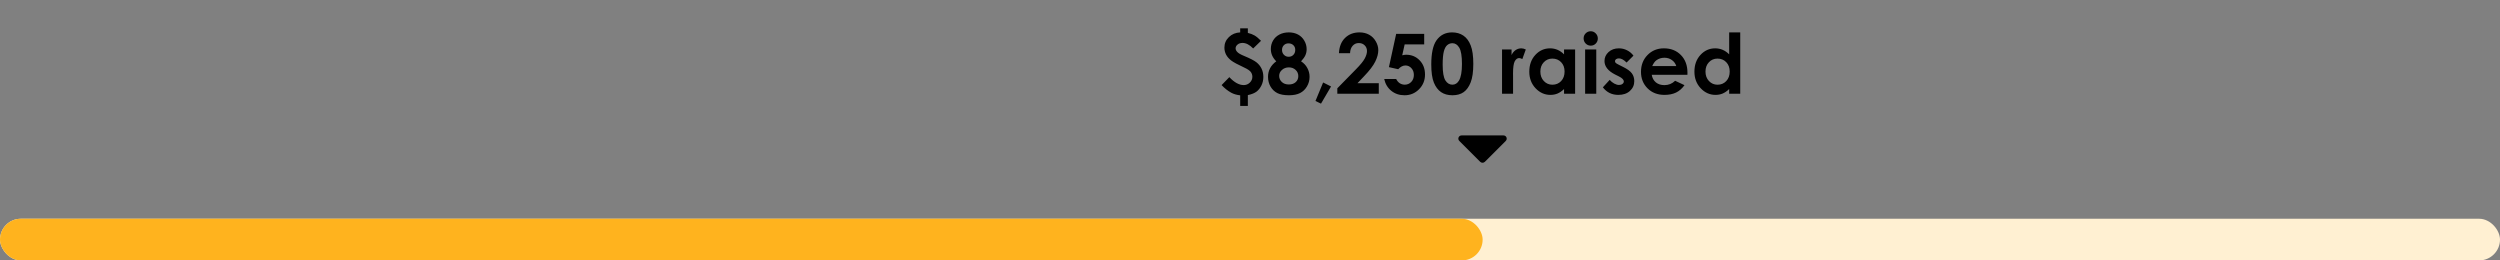 <svg width="720" height="75" viewBox="0 0 720 75" fill="none" xmlns="http://www.w3.org/2000/svg">
<rect x="0" y="0" width="720" height="75" fill="#808080" stroke="none"/>
<rect y="63" width="720" height="12" rx="6" fill="#FFF0D2"/>
<rect y="63" width="427" height="12" rx="6" fill="#FFB31E"/>
<path d="M363.176 11.754L360.914 13.957C359.883 12.895 358.863 12.363 357.855 12.363C357.262 12.363 356.777 12.523 356.402 12.844C356.035 13.156 355.852 13.52 355.852 13.934C355.852 14.285 356.016 14.633 356.344 14.977C356.664 15.328 357.312 15.703 358.289 16.102C360.023 16.82 361.211 17.434 361.852 17.941C362.492 18.449 362.984 19.059 363.328 19.77C363.672 20.48 363.844 21.277 363.844 22.16C363.844 23.043 363.66 23.859 363.293 24.609C362.926 25.359 362.453 25.953 361.875 26.391C361.297 26.828 360.465 27.16 359.379 27.387V30.516H357.176V27.457C356.152 27.34 355.281 27.082 354.562 26.684C353.578 26.137 352.664 25.41 351.82 24.504L354.047 22.219C355.477 23.742 356.859 24.504 358.195 24.504C358.875 24.504 359.457 24.27 359.941 23.801C360.434 23.324 360.68 22.766 360.68 22.125C360.68 21.586 360.523 21.113 360.211 20.707C359.891 20.301 359.273 19.887 358.359 19.465C356.5 18.605 355.242 17.926 354.586 17.426C353.93 16.918 353.438 16.352 353.109 15.727C352.789 15.094 352.629 14.422 352.629 13.711C352.629 12.531 353.059 11.523 353.918 10.688C354.777 9.844 355.863 9.391 357.176 9.328V8.156H359.379V9.48C360.137 9.66 360.777 9.902 361.301 10.207C361.832 10.512 362.457 11.027 363.176 11.754ZM374.707 17.66C375.488 18.16 376.09 18.805 376.512 19.594C376.941 20.375 377.156 21.223 377.156 22.137C377.156 23.129 376.906 24.047 376.406 24.891C375.914 25.734 375.25 26.371 374.414 26.801C373.578 27.223 372.512 27.434 371.215 27.434C369.824 27.434 368.719 27.23 367.898 26.824C367.078 26.41 366.422 25.789 365.93 24.961C365.438 24.125 365.191 23.184 365.191 22.137C365.191 21.23 365.387 20.406 365.777 19.664C366.176 18.914 366.77 18.246 367.559 17.66C367.043 17.137 366.652 16.582 366.387 15.996C366.129 15.402 366 14.777 366 14.121C366 13.223 366.215 12.406 366.645 11.672C367.082 10.93 367.691 10.355 368.473 9.949C369.254 9.535 370.156 9.328 371.18 9.328C372.188 9.328 373.074 9.535 373.84 9.949C374.605 10.363 375.207 10.953 375.645 11.719C376.09 12.477 376.312 13.293 376.312 14.168C376.312 14.785 376.195 15.359 375.961 15.891C375.734 16.414 375.316 17.004 374.707 17.66ZM371.074 12.492C370.535 12.492 370.09 12.672 369.738 13.031C369.395 13.383 369.223 13.836 369.223 14.391C369.223 14.945 369.406 15.41 369.773 15.785C370.141 16.16 370.594 16.348 371.133 16.348C371.688 16.348 372.141 16.164 372.492 15.797C372.852 15.43 373.031 14.953 373.031 14.367C373.031 13.812 372.852 13.363 372.492 13.02C372.133 12.668 371.66 12.492 371.074 12.492ZM371.203 19.406C370.414 19.406 369.75 19.648 369.211 20.133C368.672 20.609 368.402 21.18 368.402 21.844C368.402 22.539 368.656 23.129 369.164 23.613C369.672 24.09 370.34 24.328 371.168 24.328C372.004 24.328 372.668 24.105 373.16 23.66C373.66 23.207 373.91 22.625 373.91 21.914C373.91 21.203 373.652 20.609 373.137 20.133C372.621 19.648 371.977 19.406 371.203 19.406ZM381.059 23.754L383.344 24.902L380.449 29.848L378.855 29.086L381.059 23.754ZM388.816 15.316H385.617C385.703 13.457 386.285 11.996 387.363 10.934C388.449 9.863 389.84 9.328 391.535 9.328C392.582 9.328 393.504 9.551 394.301 9.996C395.105 10.434 395.746 11.07 396.223 11.906C396.707 12.734 396.949 13.578 396.949 14.438C396.949 15.461 396.656 16.562 396.07 17.742C395.492 18.922 394.43 20.316 392.883 21.926L390.949 23.965H397.09V27H385.148V25.43L390.48 19.992C391.77 18.688 392.625 17.641 393.047 16.852C393.477 16.055 393.691 15.336 393.691 14.695C393.691 14.031 393.469 13.484 393.023 13.055C392.586 12.617 392.02 12.398 391.324 12.398C390.621 12.398 390.035 12.66 389.566 13.184C389.098 13.707 388.848 14.418 388.816 15.316ZM402.094 9.762H410.168V12.785H404.543L403.84 15.926C404.035 15.871 404.227 15.832 404.414 15.809C404.602 15.777 404.781 15.762 404.953 15.762C406.516 15.762 407.812 16.297 408.844 17.367C409.883 18.43 410.402 19.793 410.402 21.457C410.402 23.137 409.828 24.555 408.68 25.711C407.539 26.859 406.148 27.434 404.508 27.434C403.039 27.434 401.777 27.016 400.723 26.18C399.668 25.344 398.977 24.199 398.648 22.746H402.094C402.359 23.285 402.707 23.695 403.137 23.977C403.574 24.25 404.055 24.387 404.578 24.387C405.305 24.387 405.922 24.125 406.43 23.602C406.938 23.078 407.191 22.406 407.191 21.586C407.191 20.789 406.953 20.137 406.477 19.629C406.008 19.113 405.438 18.855 404.766 18.855C404.406 18.855 404.051 18.945 403.699 19.125C403.355 19.305 403.016 19.574 402.68 19.934L400.008 19.336L402.094 9.762ZM418.207 9.328C419.465 9.328 420.547 9.637 421.453 10.254C422.367 10.871 423.07 11.816 423.562 13.09C424.062 14.355 424.312 16.121 424.312 18.387C424.312 20.676 424.059 22.457 423.551 23.73C423.051 25.004 422.375 25.941 421.523 26.543C420.672 27.137 419.598 27.434 418.301 27.434C417.004 27.434 415.914 27.133 415.031 26.531C414.148 25.93 413.457 25.016 412.957 23.789C412.457 22.562 412.207 20.816 412.207 18.551C412.207 15.387 412.695 13.094 413.672 11.672C414.758 10.109 416.27 9.328 418.207 9.328ZM418.289 12.445C417.734 12.445 417.242 12.625 416.812 12.984C416.383 13.336 416.055 13.945 415.828 14.812C415.602 15.68 415.488 16.949 415.488 18.621C415.488 20.801 415.746 22.309 416.262 23.145C416.785 23.973 417.461 24.387 418.289 24.387C419.086 24.387 419.719 23.992 420.188 23.203C420.758 22.25 421.043 20.656 421.043 18.422C421.043 16.156 420.785 14.594 420.27 13.734C419.762 12.875 419.102 12.445 418.289 12.445ZM432.586 14.25H435.328V15.855C435.625 15.223 436.02 14.742 436.512 14.414C437.004 14.086 437.543 13.922 438.129 13.922C438.543 13.922 438.977 14.031 439.43 14.25L438.434 17.004C438.059 16.816 437.75 16.723 437.508 16.723C437.016 16.723 436.598 17.027 436.254 17.637C435.918 18.246 435.75 19.441 435.75 21.223L435.762 21.844V27H432.586V14.25ZM450.445 14.25H453.633V27H450.445V25.652C449.82 26.246 449.191 26.676 448.559 26.941C447.934 27.199 447.254 27.328 446.52 27.328C444.871 27.328 443.445 26.691 442.242 25.418C441.039 24.137 440.438 22.547 440.438 20.648C440.438 18.68 441.02 17.066 442.184 15.809C443.348 14.551 444.762 13.922 446.426 13.922C447.191 13.922 447.91 14.066 448.582 14.355C449.254 14.645 449.875 15.078 450.445 15.656V14.25ZM447.082 16.875C446.09 16.875 445.266 17.227 444.609 17.93C443.953 18.625 443.625 19.52 443.625 20.613C443.625 21.715 443.957 22.621 444.621 23.332C445.293 24.043 446.117 24.398 447.094 24.398C448.102 24.398 448.938 24.051 449.602 23.355C450.266 22.652 450.598 21.734 450.598 20.602C450.598 19.492 450.266 18.594 449.602 17.906C448.938 17.219 448.098 16.875 447.082 16.875ZM458.121 9C458.684 9 459.164 9.203 459.562 9.609C459.969 10.016 460.172 10.508 460.172 11.086C460.172 11.656 459.973 12.145 459.574 12.551C459.176 12.949 458.699 13.148 458.145 13.148C457.574 13.148 457.086 12.945 456.68 12.539C456.281 12.125 456.082 11.625 456.082 11.039C456.082 10.477 456.281 9.996 456.68 9.598C457.078 9.199 457.559 9 458.121 9ZM456.516 14.25H459.727V27H456.516V14.25ZM470.438 16.031L468.457 18.012C467.652 17.215 466.922 16.816 466.266 16.816C465.906 16.816 465.625 16.895 465.422 17.051C465.219 17.199 465.117 17.387 465.117 17.613C465.117 17.785 465.18 17.945 465.305 18.094C465.438 18.234 465.758 18.43 466.266 18.68L467.438 19.266C468.672 19.875 469.52 20.496 469.98 21.129C470.441 21.762 470.672 22.504 470.672 23.355C470.672 24.488 470.254 25.434 469.418 26.191C468.59 26.949 467.477 27.328 466.078 27.328C464.219 27.328 462.734 26.602 461.625 25.148L463.594 23.004C463.969 23.441 464.406 23.797 464.906 24.07C465.414 24.336 465.863 24.469 466.254 24.469C466.676 24.469 467.016 24.367 467.273 24.164C467.531 23.961 467.66 23.727 467.66 23.461C467.66 22.969 467.195 22.488 466.266 22.02L465.188 21.48C463.125 20.441 462.094 19.141 462.094 17.578C462.094 16.57 462.48 15.711 463.254 15C464.035 14.281 465.031 13.922 466.242 13.922C467.07 13.922 467.848 14.105 468.574 14.473C469.309 14.832 469.93 15.352 470.438 16.031ZM485.977 21.551H475.699C475.848 22.457 476.242 23.18 476.883 23.719C477.531 24.25 478.355 24.516 479.355 24.516C480.551 24.516 481.578 24.098 482.438 23.262L485.133 24.527C484.461 25.48 483.656 26.188 482.719 26.648C481.781 27.102 480.668 27.328 479.379 27.328C477.379 27.328 475.75 26.699 474.492 25.441C473.234 24.176 472.605 22.594 472.605 20.695C472.605 18.75 473.23 17.137 474.48 15.855C475.738 14.566 477.312 13.922 479.203 13.922C481.211 13.922 482.844 14.566 484.102 15.855C485.359 17.137 485.988 18.832 485.988 20.941L485.977 21.551ZM482.766 19.031C482.555 18.32 482.137 17.742 481.512 17.297C480.895 16.852 480.176 16.629 479.355 16.629C478.465 16.629 477.684 16.879 477.012 17.379C476.59 17.691 476.199 18.242 475.84 19.031H482.766ZM498 9.328H501.188V27H498V25.652C497.375 26.246 496.746 26.676 496.113 26.941C495.488 27.199 494.809 27.328 494.074 27.328C492.426 27.328 491 26.691 489.797 25.418C488.594 24.137 487.992 22.547 487.992 20.648C487.992 18.68 488.574 17.066 489.738 15.809C490.902 14.551 492.316 13.922 493.98 13.922C494.746 13.922 495.465 14.066 496.137 14.355C496.809 14.645 497.43 15.078 498 15.656V9.328ZM494.637 16.875C493.645 16.875 492.82 17.227 492.164 17.93C491.508 18.625 491.18 19.52 491.18 20.613C491.18 21.715 491.512 22.621 492.176 23.332C492.848 24.043 493.672 24.398 494.648 24.398C495.656 24.398 496.492 24.051 497.156 23.355C497.82 22.652 498.152 21.734 498.152 20.602C498.152 19.492 497.82 18.594 497.156 17.906C496.492 17.219 495.652 16.875 494.637 16.875Z" fill="black"/>
<path d="M420.945 39C420.101 39 419.679 39.984 420.288 40.594L426.288 46.594C426.663 46.969 427.273 46.969 427.648 46.594L433.648 40.594C434.257 39.984 433.835 39 432.991 39L420.945 39Z" fill="black"/>
</svg>
